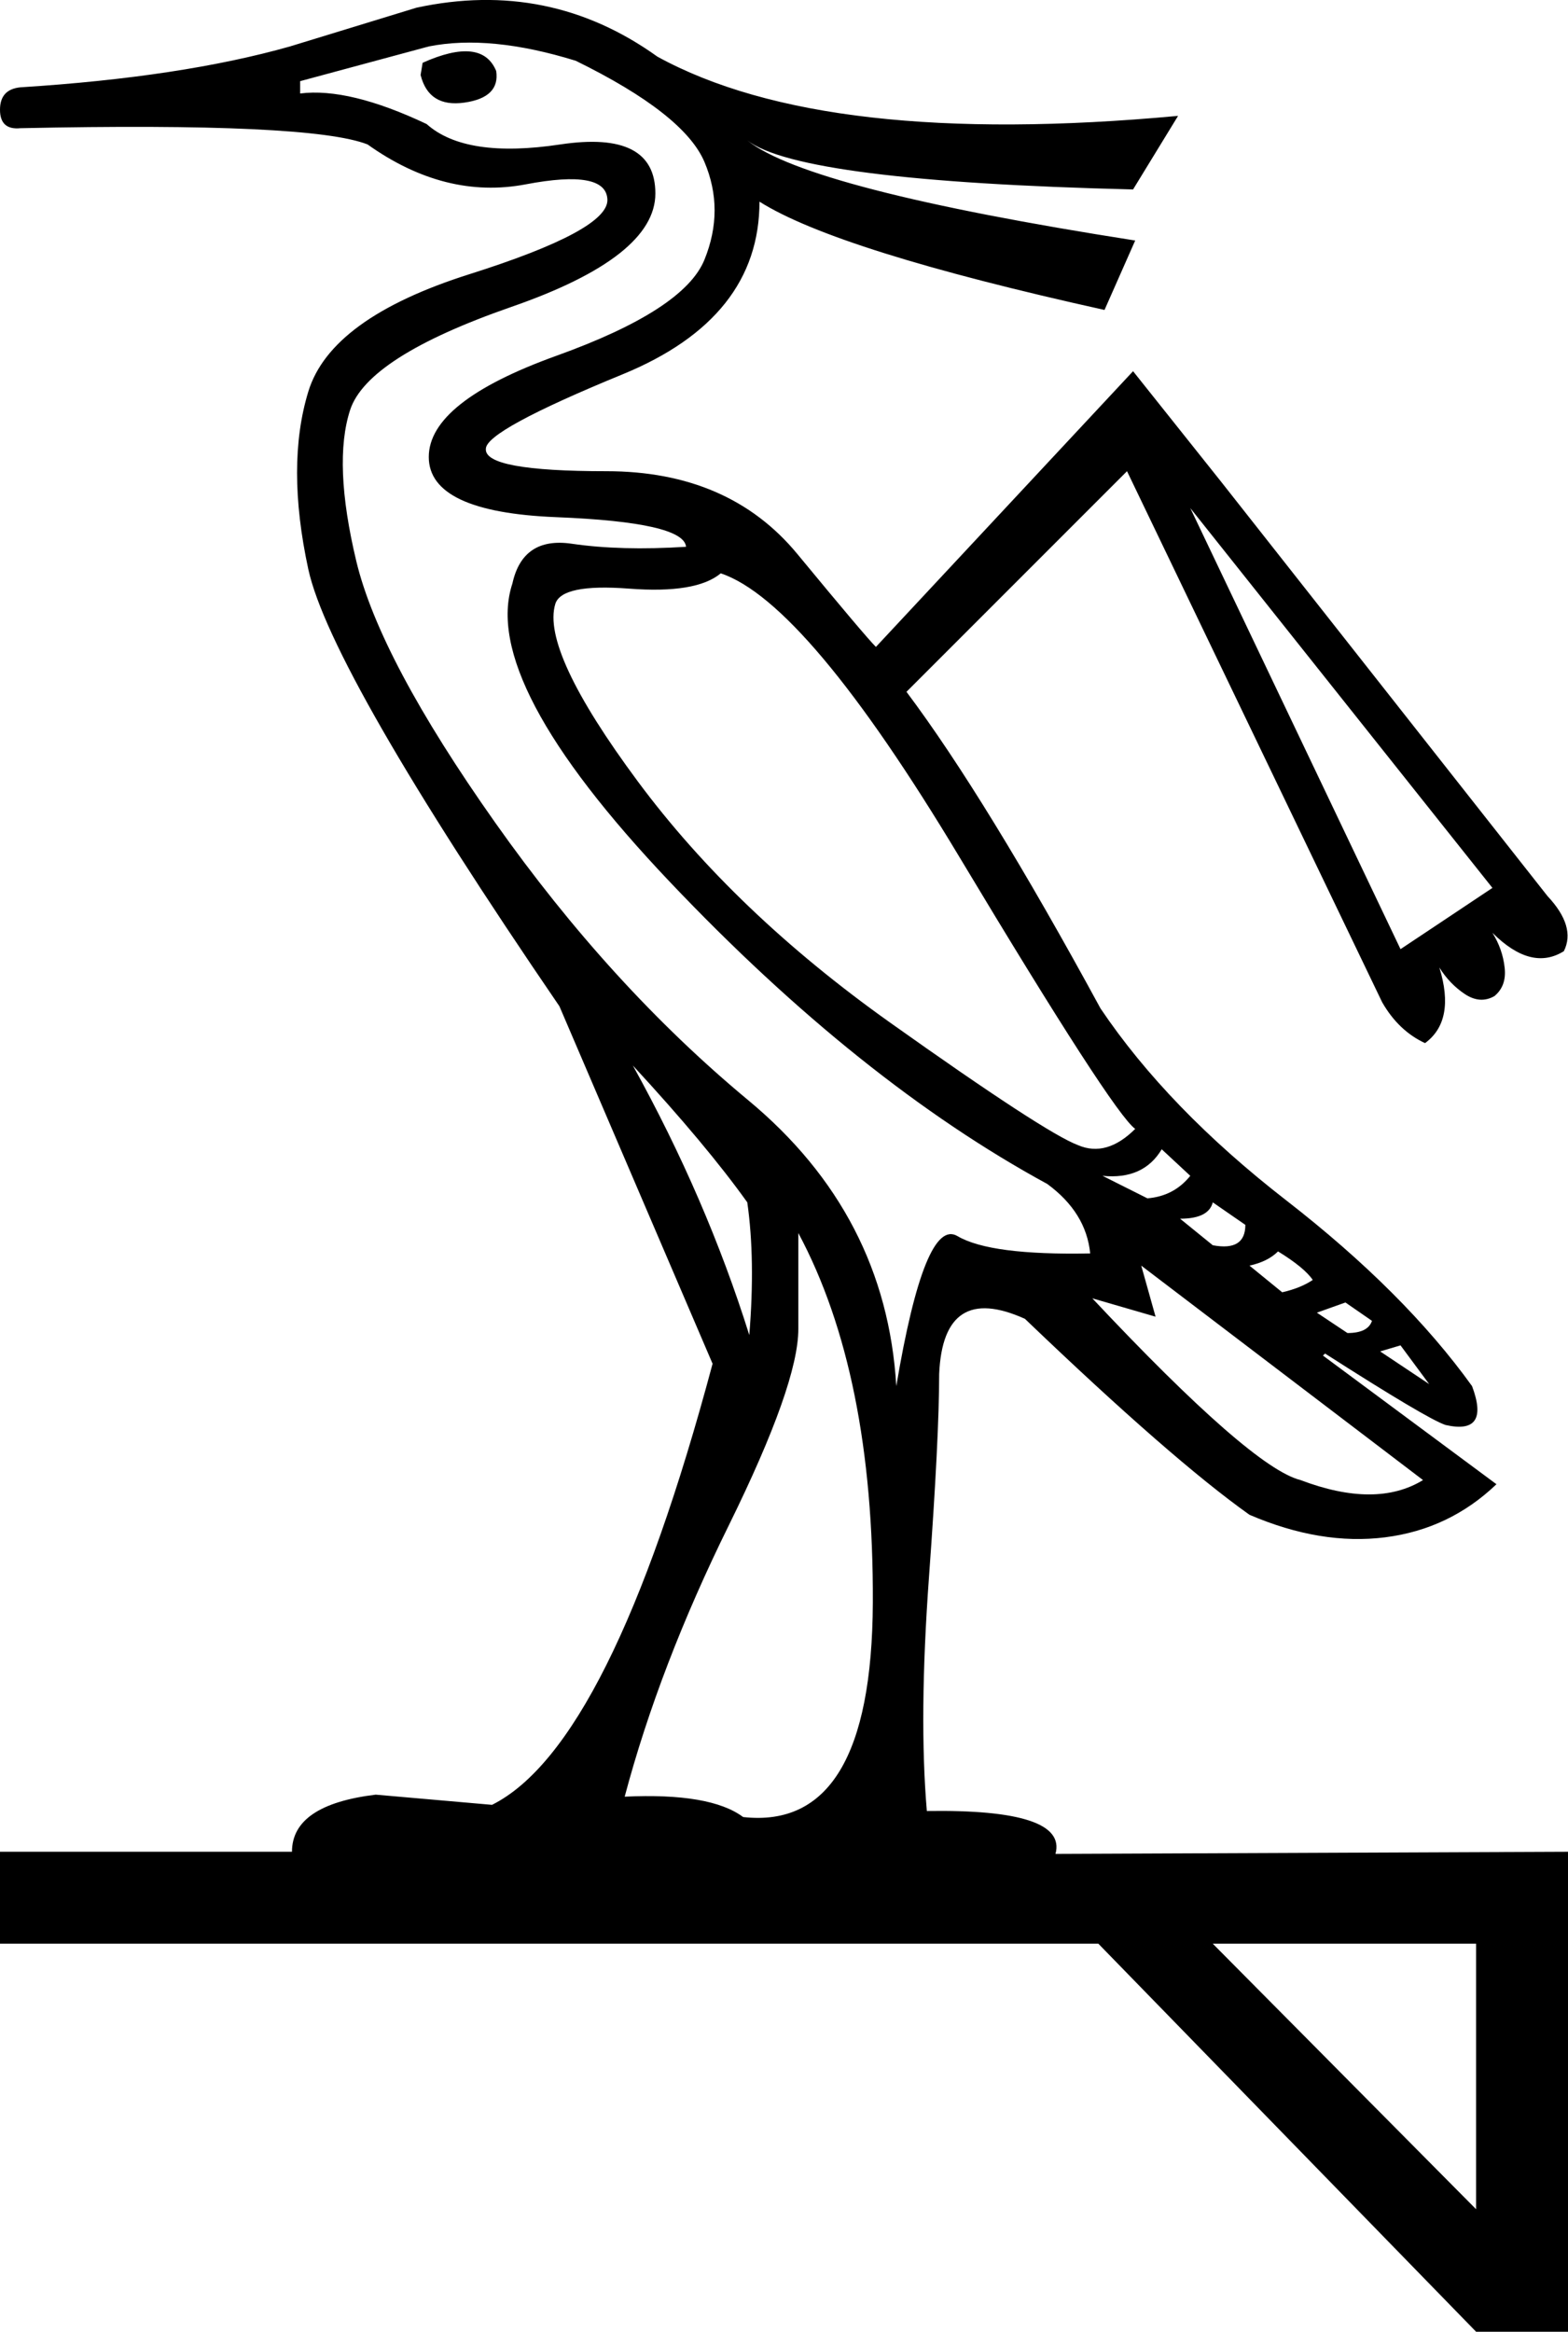 <?xml version="1.0" encoding ="US-ASCII" standalone="yes"?>
<svg width="13.238" height="19.68">
<path style="fill:#000000; stroke:none" d=" M 9.204 10.579  Q 9.17 10.234 8.842 9.993  Q 7.257 9.131 5.654 7.442  Q 4.051 5.753 4.326 4.925  Q 4.413 4.529 4.826 4.589  Q 5.24 4.65 5.792 4.615  Q 5.774 4.408 4.697 4.365  Q 3.62 4.322 3.62 3.857  Q 3.62 3.391 4.697 3.003  Q 5.774 2.616 5.947 2.193  Q 6.119 1.771 5.947 1.366  Q 5.774 0.961 4.861 0.513  Q 4.137 0.289 3.62 0.392  L 2.534 0.685  L 2.534 0.789  Q 2.947 0.737 3.602 1.047  Q 3.93 1.34 4.731 1.219  Q 5.533 1.099 5.533 1.633  Q 5.533 2.168 4.318 2.59  Q 3.103 3.012 2.956 3.46  Q 2.81 3.908 3.008 4.736  Q 3.206 5.563 4.18 6.942  Q 5.154 8.321 6.317 9.286  Q 7.481 10.252 7.567 11.699  Q 7.808 10.269 8.084 10.433  Q 8.36 10.596 9.204 10.579  Z  M 3.568 0.53  Q 4.068 0.306 4.189 0.599  Q 4.223 0.823 3.921 0.866  Q 3.62 0.909 3.551 0.633  L 3.568 0.53  Z  M 6.085 4.839  Q 5.878 5.012 5.309 4.968  Q 4.74 4.925 4.688 5.098  Q 4.568 5.494 5.386 6.597  Q 6.205 7.7 7.515 8.631  Q 8.825 9.562 9.101 9.665  Q 9.342 9.769 9.584 9.528  Q 9.394 9.39 8.101 7.235  Q 6.808 5.081 6.085 4.839  Z  M 9.808 9.7  Q 9.653 9.959 9.308 9.924  L 9.687 10.114  Q 9.911 10.096 10.049 9.924  L 9.808 9.7  Z  M 10.239 10.148  Q 10.204 10.286 9.963 10.286  L 10.239 10.51  Q 10.514 10.562 10.514 10.338  L 10.239 10.148  Z  M 10.79 10.562  Q 10.704 10.648 10.549 10.682  L 10.825 10.907  Q 10.98 10.872 11.083 10.803  Q 11.014 10.7 10.79 10.562  Z  M 11.359 10.993  L 11.118 11.079  L 11.376 11.251  Q 11.549 11.251 11.583 11.148  L 11.359 10.993  Z  M 11.824 11.355  L 11.652 11.406  L 12.066 11.682  L 11.824 11.355  Z  M 9.635 10.682  L 9.756 11.113  L 9.222 10.958  Q 10.566 12.389 10.98 12.492  Q 11.618 12.734 12.014 12.492  L 9.635 10.682  Z  M 6.274 15.336  Q 7.36 15.457 7.369 13.527  Q 7.377 11.596 6.74 10.407  L 6.74 11.217  Q 6.74 11.682 6.154 12.872  Q 5.567 14.061 5.274 15.164  Q 5.998 15.13 6.274 15.336  Z  M 6.326 11.268  Q 6.378 10.631 6.309 10.148  Q 5.964 9.665 5.343 8.993  Q 5.964 10.114 6.326 11.268  Z  M 10.239 16.405  L 12.462 18.646  L 12.462 16.405  L 10.239 16.405  Z  M 2.465 15.629  Q 2.465 15.233 3.172 15.147  L 4.154 15.233  Q 5.154 14.733 6.016 11.51  L 4.723 8.493  Q 2.792 5.667 2.603 4.805  Q 2.413 3.926 2.603 3.305  Q 2.792 2.685 3.964 2.314  Q 5.137 1.943 5.128 1.685  Q 5.119 1.426 4.438 1.556  Q 3.758 1.685 3.103 1.219  Q 2.62 1.03 0.172 1.082  Q 0 1.099 0 0.926  Q 0 0.754 0.172 0.737  Q 1.534 0.651 2.448 0.392  L 3.516 0.065  Q 4.637 -0.177 5.55 0.478  Q 6.964 1.254 9.946 0.978  L 9.566 1.599  Q 6.757 1.53 6.309 1.185  Q 6.826 1.599 9.584 2.03  L 9.325 2.616  Q 7.067 2.116 6.412 1.702  Q 6.412 2.685 5.257 3.159  Q 4.102 3.633 4.102 3.788  Q 4.085 3.977 5.119 3.977  Q 6.154 3.977 6.731 4.675  Q 7.308 5.374 7.395 5.46  L 9.566 3.133  L 10.308 4.064  L 13.065 7.563  Q 13.307 7.821 13.203 8.028  Q 12.928 8.2 12.6 7.873  Q 12.686 8.011 12.703 8.166  Q 12.721 8.321 12.617 8.407  Q 12.497 8.476 12.367 8.39  Q 12.238 8.304 12.152 8.166  Q 12.29 8.614 12.031 8.804  Q 11.807 8.7 11.669 8.459  L 9.515 3.977  L 7.653 5.839  Q 8.325 6.735 9.291 8.511  Q 9.859 9.355 10.859 10.131  Q 11.859 10.907 12.428 11.699  Q 12.583 12.113 12.204 12.027  Q 12.048 11.975 11.187 11.424  L 11.169 11.441  L 12.634 12.527  Q 12.238 12.906 11.695 12.975  Q 11.152 13.044 10.549 12.785  Q 9.894 12.32 8.653 11.131  Q 7.963 10.82 7.929 11.596  Q 7.929 12.13 7.843 13.311  Q 7.757 14.492 7.825 15.285  Q 9.015 15.267 8.911 15.647  L 13.238 15.629  L 13.238 19.68  L 12.462 19.68  L 12.462 19.68  L 9.273 16.405  L 0 16.405  L 0 15.629  L 2.465 15.629  Z  M 12.6 7.494  L 10.049 4.288  L 11.824 8.011  L 12.6 7.494  Z "/></svg>
